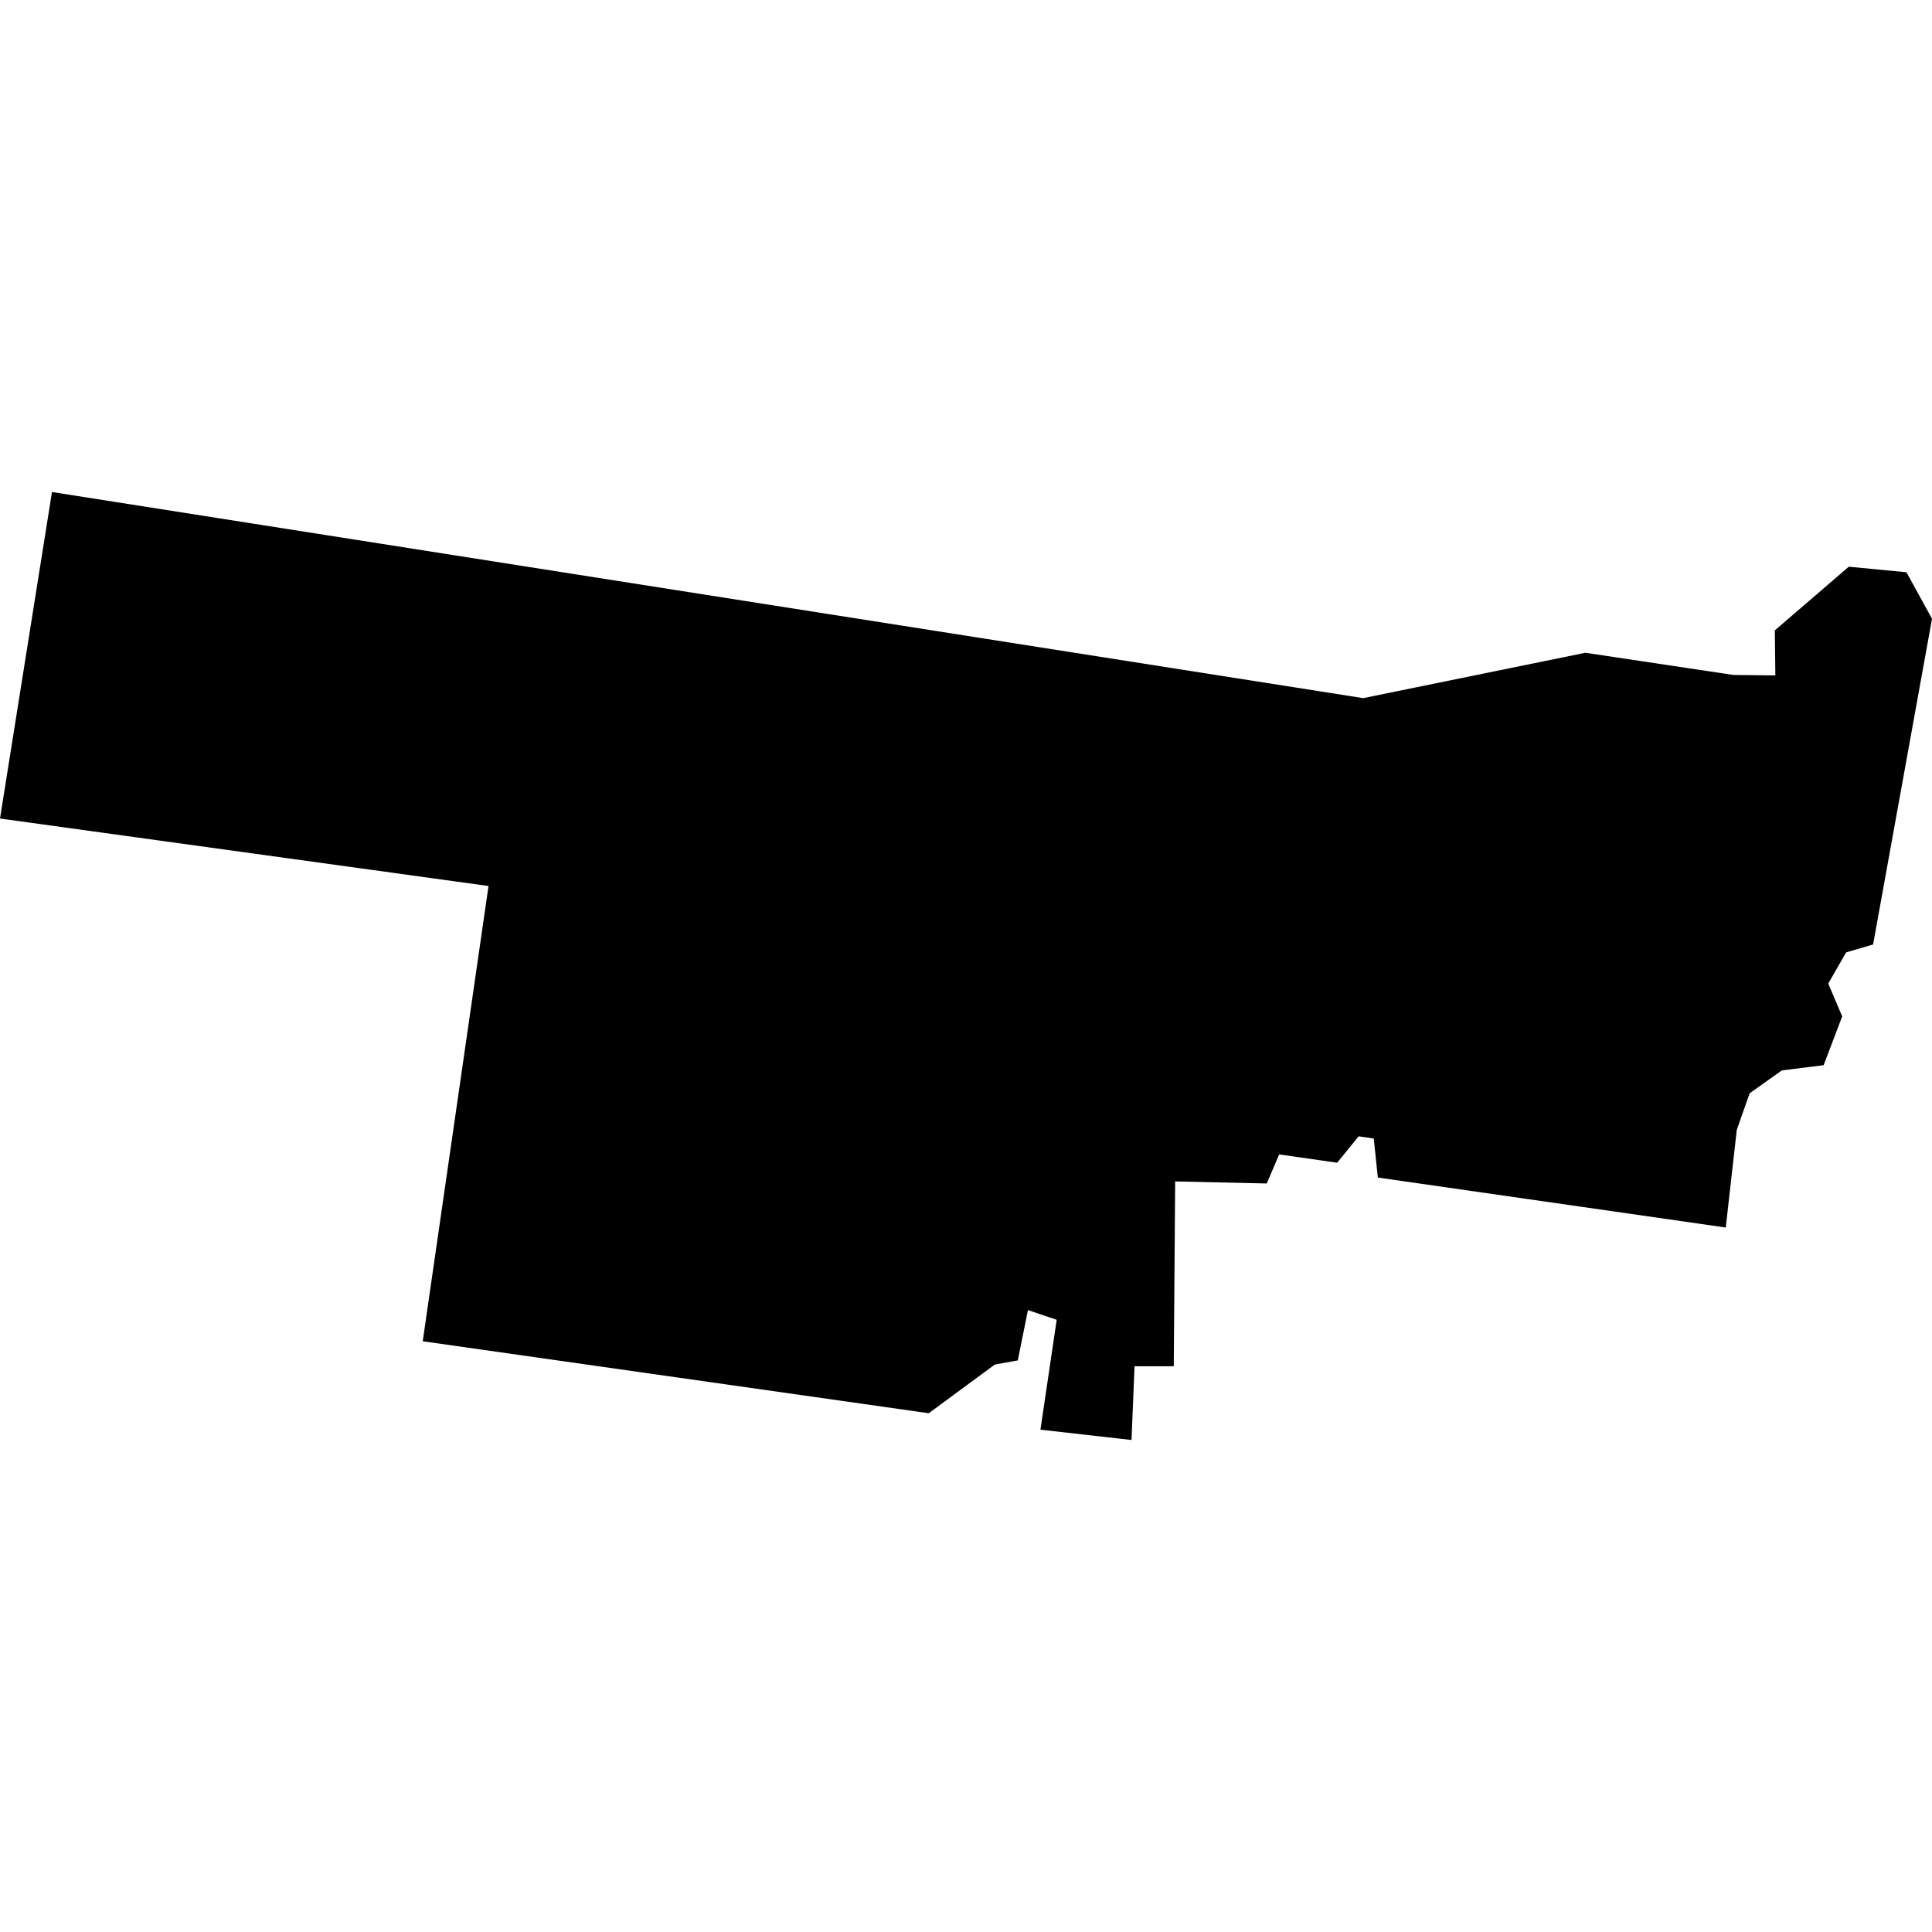 <?xml version="1.0" standalone="no"?>
<!DOCTYPE svg PUBLIC "-//W3C//DTD SVG 20010904//EN"
 "http://www.w3.org/TR/2001/REC-SVG-20010904/DTD/svg10.dtd">
<svg version="1.0" xmlns="http://www.w3.org/2000/svg"
 width="1024pt" height="1024pt" viewBox="-512 -512 1024 1024"
 preserveAspectRatio="xMidYMid meet">
  <path d="M363.898 250.706l19.854 3.121 3.365-.687 2.24.336.636.007-.008-.682 1.12-.964.873.084.387.704-.892 4.932-.408.12-.271.472.211.497-.281.739-.633.079-.487.346-.195.553-.167 1.48-5.268-.757-.062-.591-.229-.033-.325.4-.878-.126-.188.44-1.387-.031-.021 2.799h-.594l-.046 1.116-1.379-.156.246-1.664-.435-.147-.154.762-.348.063-1 .737-7.662-1.09.996-6.893-7.397-1.022.787-4.944z" transform="scale(35.004) translate(-377.738 -257.883)"></path>
</svg>
